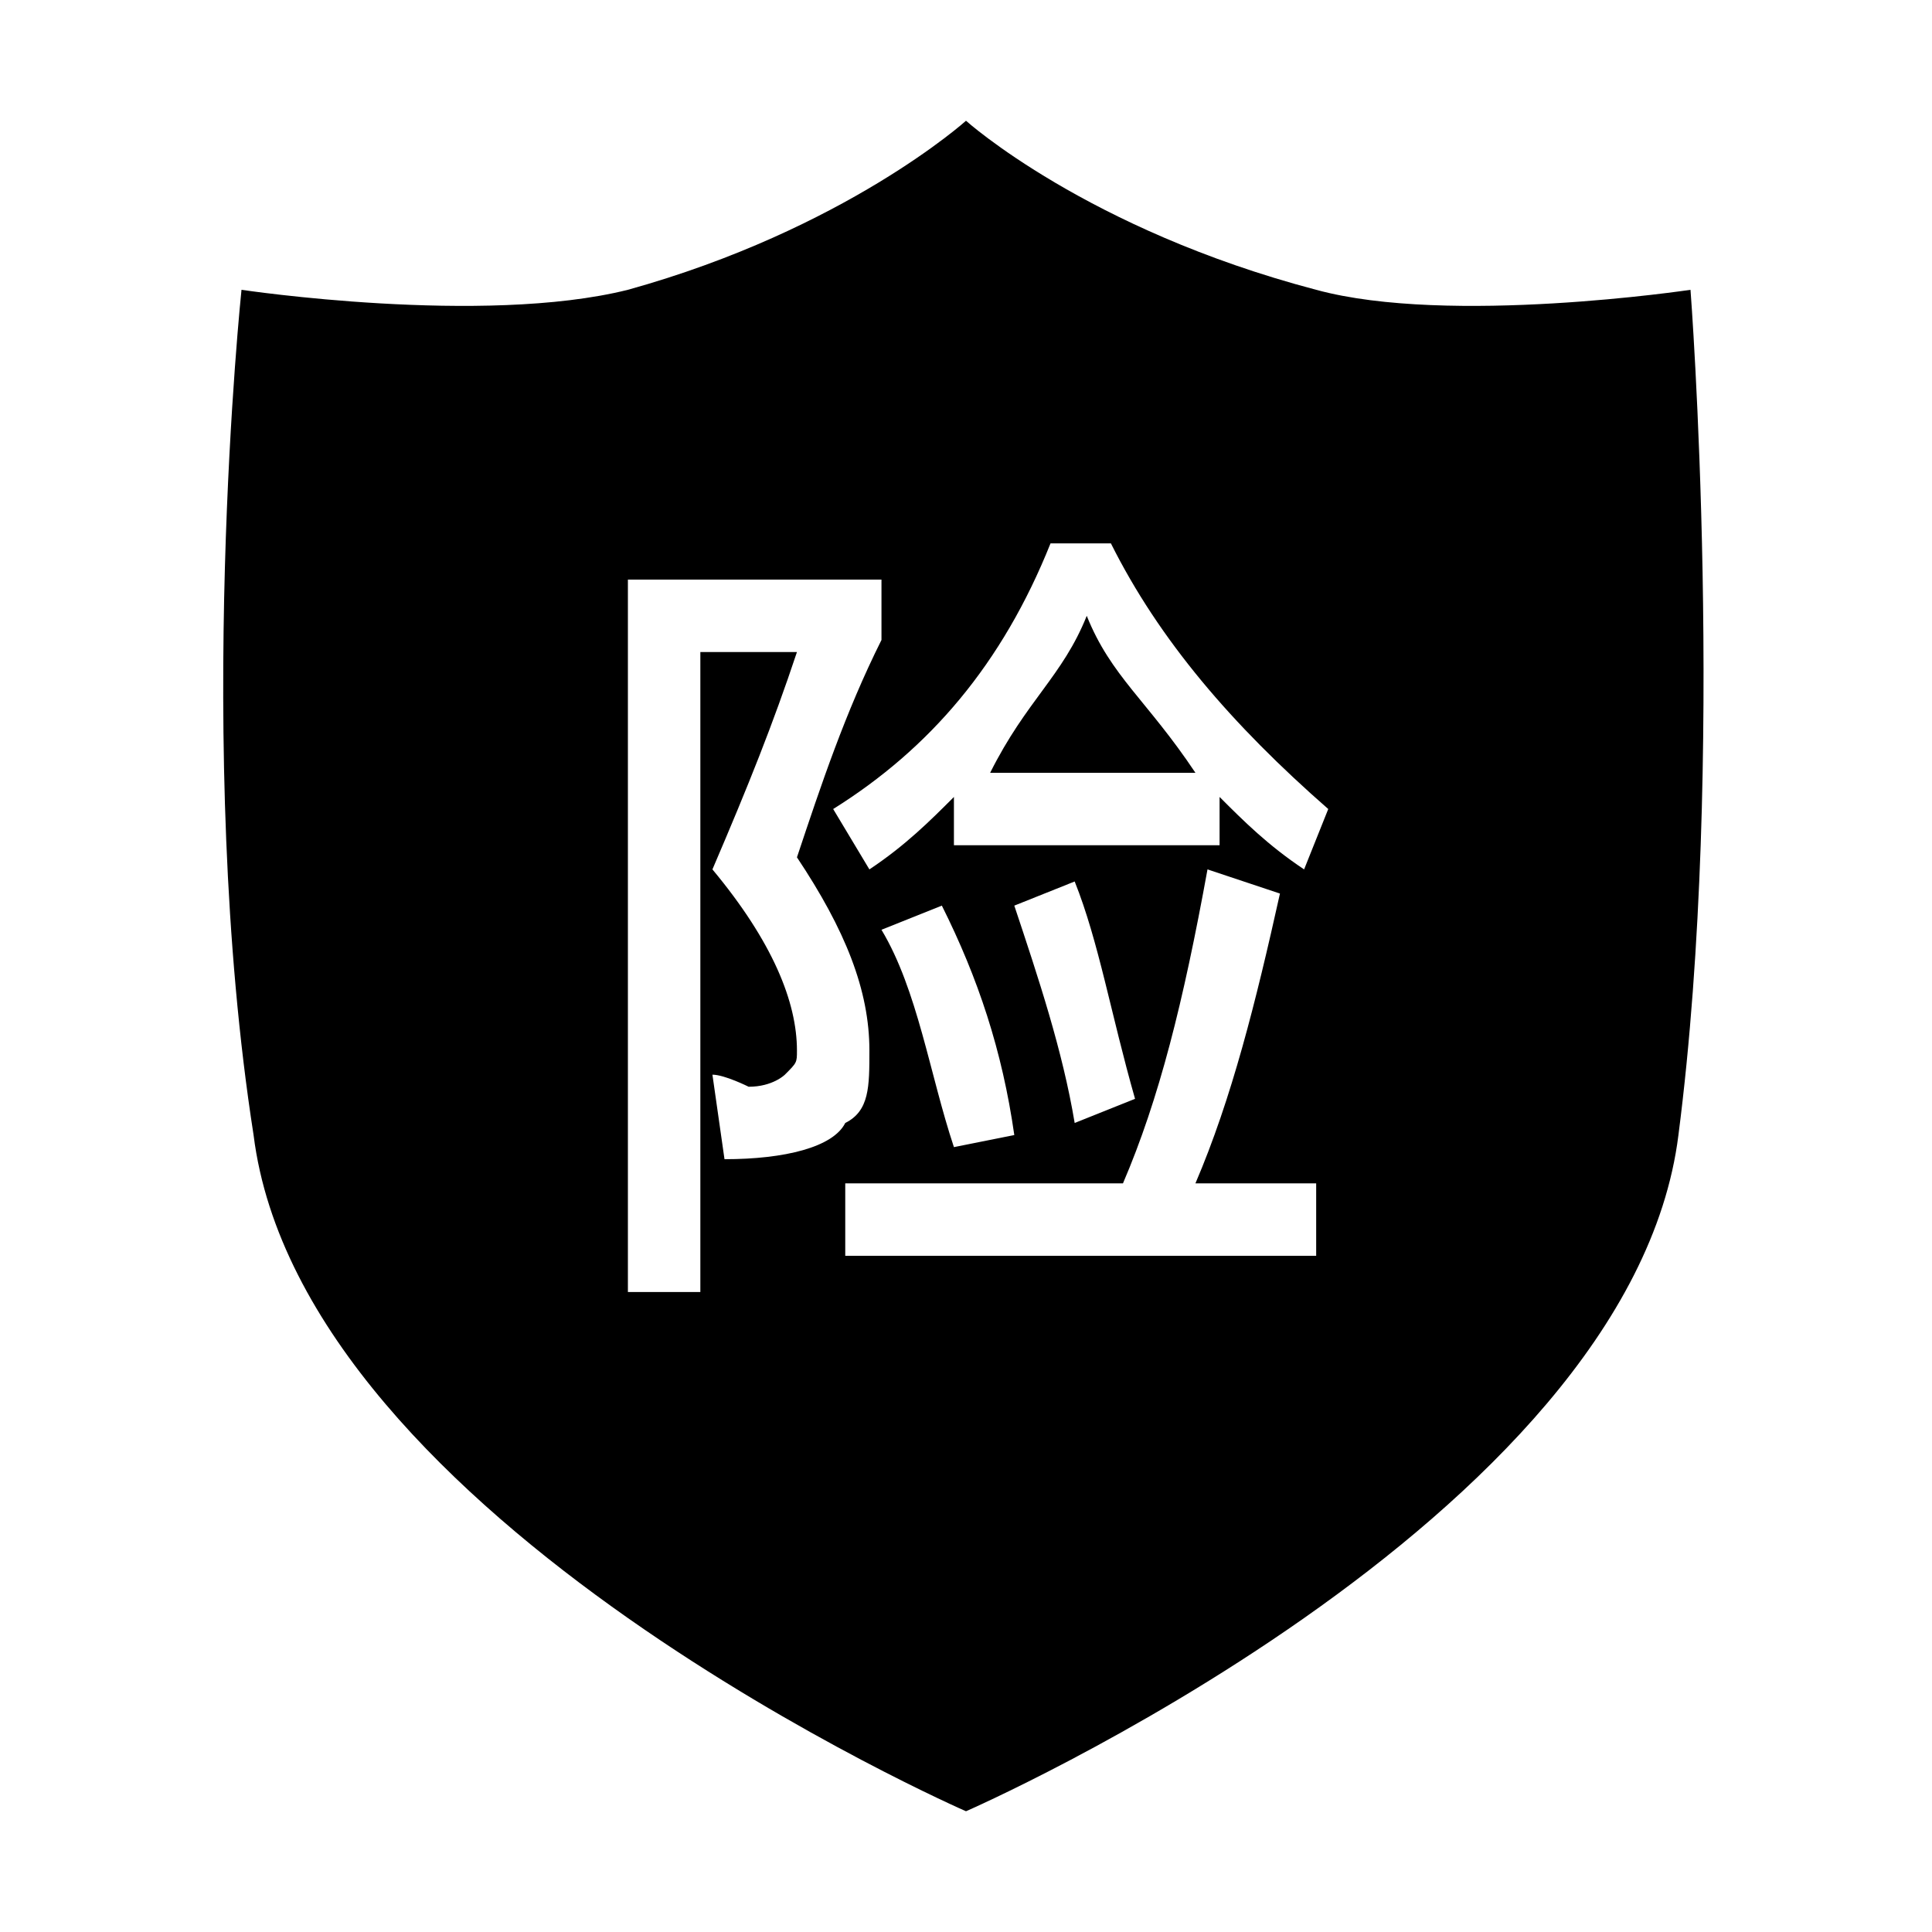 <?xml version="1.0" standalone="no"?><!DOCTYPE svg PUBLIC "-//W3C//DTD SVG 1.1//EN" "http://www.w3.org/Graphics/SVG/1.1/DTD/svg11.dtd"><svg t="1592139049685" class="icon" viewBox="0 0 1024 1024" version="1.1" xmlns="http://www.w3.org/2000/svg" p-id="8546" xmlns:xlink="http://www.w3.org/1999/xlink" width="200" height="200"><defs><style type="text/css"></style></defs><path d="M691.2 460.8c-19.2-12.8-32-25.6-44.8-38.4L646.4 448 505.6 448 505.6 422.4C492.8 435.2 480 448 460.8 460.8L441.6 428.8c51.2-32 89.6-76.8 115.2-140.8l32 0c25.6 51.2 64 96 115.2 140.8L691.2 460.8zM537.6 480l32-12.8c12.8 32 19.2 70.4 32 115.2L569.6 595.2C563.2 556.8 550.4 518.4 537.6 480zM537.6 601.6 505.6 608C492.8 569.6 486.4 524.8 467.2 492.8l32-12.8C518.4 518.4 531.2 556.8 537.6 601.6zM704 665.6 448 665.6 448 627.2l147.2 0c19.2-44.8 32-96 44.8-166.4l38.4 12.8c-12.8 57.6-25.6 108.8-44.8 153.6l64 0L697.6 665.6zM377.6 569.6C384 569.6 396.8 576 396.8 576c12.8 0 19.2-6.4 19.2-6.4 6.4-6.4 6.4-6.4 6.4-12.8 0-25.6-12.8-57.6-44.8-96 19.2-44.8 32-76.8 44.8-115.2L371.2 345.6l0 339.2L332.8 684.8 332.8 307.2l134.4 0 0 32C448 377.6 435.2 416 422.4 454.4 448 492.8 460.8 524.8 460.8 556.8 460.8 576 460.8 588.8 448 595.2 441.6 608 416 614.4 384 614.4L377.6 569.6zM896 153.6c0 0-128 19.2-198.4 0C576 121.6 512 64 512 64S448 121.6 332.8 153.6C256 172.8 128 153.6 128 153.6s-25.6 243.2 6.4 448C160 806.4 512 960 512 960s352-153.6 377.6-358.4C915.2 403.2 896 153.6 896 153.6zM576 326.4C563.2 358.4 544 371.2 524.8 409.6l108.8 0C608 371.2 588.8 358.4 576 326.4z" p-id="8547"></path></svg>